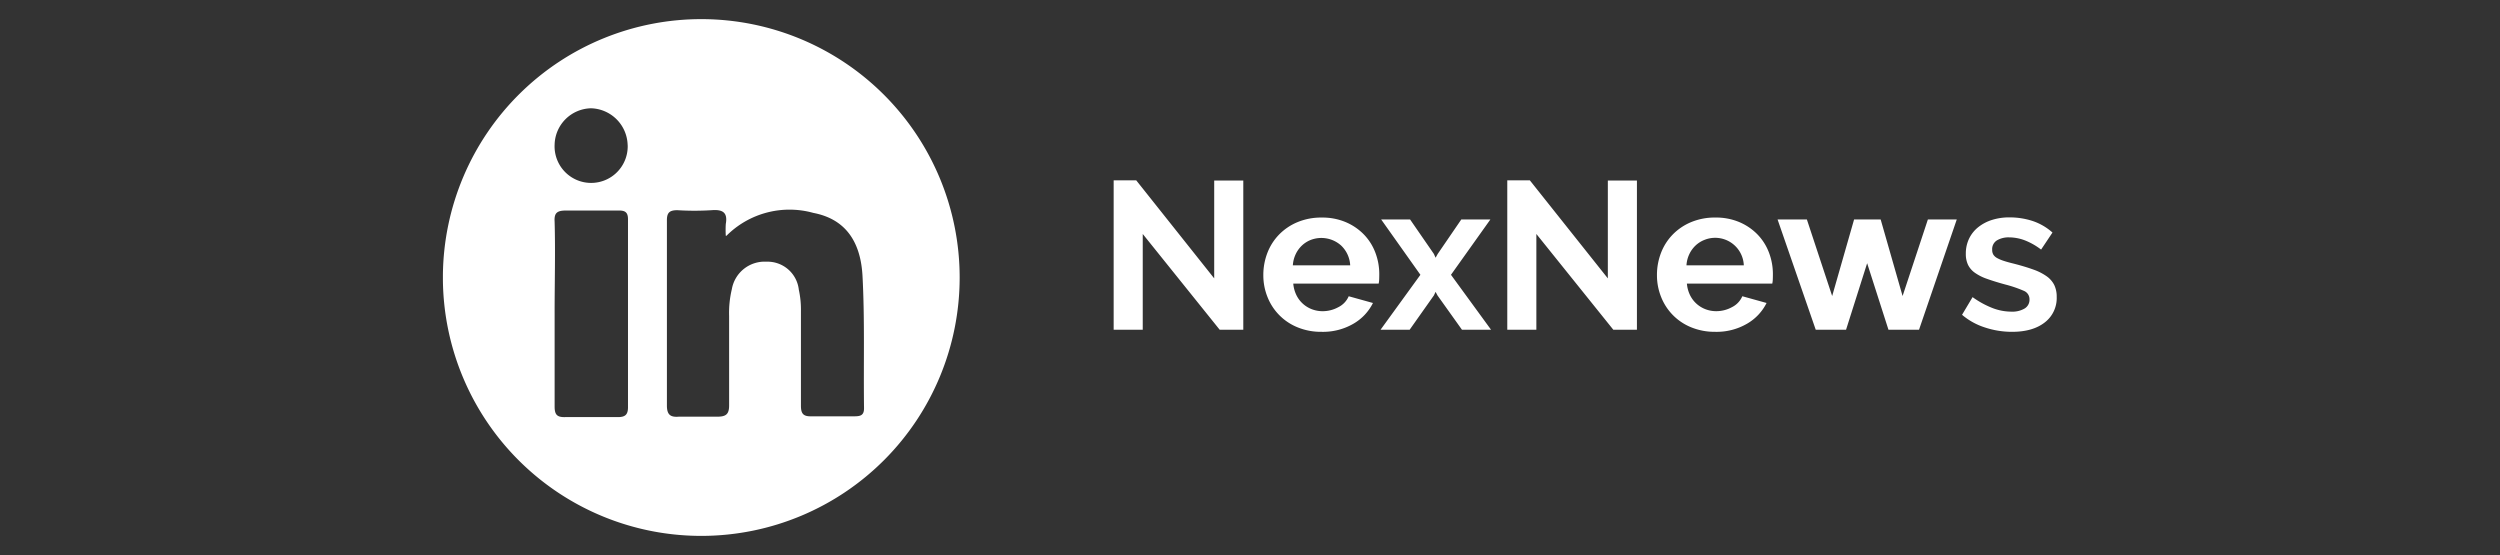 <svg xmlns="http://www.w3.org/2000/svg" xmlns:xlink="http://www.w3.org/1999/xlink" width="309" height="68.6" viewBox="-151.786 0 1103.571 245">
  <rect x="-151.786" y="0" width="1103.571" height="245" fill="#333333" stroke="none"/>
  <defs>
    <style>
      .cls-1 {
        fill: #fff;
        fill-rule: evenodd;
      }
    </style>
    <clipPath id="clip-path">
      <rect width="800" height="245"/>
    </clipPath>
  </defs>
  <g clip-path="url(#clip-path)">
    <path id="Forma_1" data-name="Forma 1" class="cls-1" d="M43.726,121.49a114.056,114.056,0,1,1,0,2.02v-2.02ZM168.6,104.079a42.308,42.308,0,0,1,0-5.233c0.945-5.233-1.572-6.43-6.288-6.059a122.635,122.635,0,0,1-15.091,0c-3.616,0-4.668,1.2-4.615,4.713v81.522c0,3.973,1.471,5.233,5.242,4.915h16.981c3.825,0,5.236-1.047,5.236-4.969V139.454a44.9,44.9,0,0,1,1.208-11.813,14.668,14.668,0,0,1,15.246-12.119,13.882,13.882,0,0,1,14.31,12.342,40.743,40.743,0,0,1,.942,9.355v41.839c0,3.508.991,4.815,4.607,4.714h18.891c2.624,0,4.405-.311,4.351-3.663-0.262-19.452.365-38.958-.674-58.362-0.9-16.313-8.541-25.255-21.7-27.767a39.317,39.317,0,0,0-38.354,10.1h-0.3ZM93.041,138.068v41.4c0,3.608,1.1,4.759,4.668,4.651h23.26c3.2,0,4.459-1.046,4.459-4.336V96.808c0-3.035-1.207-3.925-4.142-3.871H98.016c-3.873,0-5.236,1.047-4.979,4.915,0.372,13.338,0,26.778,0,40.171Zm0-74.315a16.141,16.141,0,0,0,32.221,1.966V65.585a10.376,10.376,0,0,0,0-1.832A16.654,16.654,0,0,0,109.124,47.8a16.435,16.435,0,0,0-16.09,16.161Zm259.612,39.531v42.265H339.814V79.6h9.959L384.2,122.885V79.7h12.839v65.853H386.617Zm78.922,43.193a27.1,27.1,0,0,1-10.608-2A23.879,23.879,0,0,1,407.7,131.057a25.577,25.577,0,0,1-1.815-9.57,27.024,27.024,0,0,1,1.769-9.8,23.807,23.807,0,0,1,5.119-8.075,24.411,24.411,0,0,1,8.142-5.532,27.134,27.134,0,0,1,10.749-2.044,26.481,26.481,0,0,1,10.658,2.044,24.517,24.517,0,0,1,8,5.479,23.353,23.353,0,0,1,5.024,7.989,26.6,26.6,0,0,1,1.721,9.475q0,1.206-.046,2.32a9.629,9.629,0,0,1-.233,1.86H419.1a14.5,14.5,0,0,0,1.4,5.108,12.55,12.55,0,0,0,6.888,6.223,13.191,13.191,0,0,0,4.655.836,14.428,14.428,0,0,0,7.017-1.811,9.6,9.6,0,0,0,4.514-4.785l10.7,2.974a21.731,21.731,0,0,1-8.608,9.148,26.732,26.732,0,0,1-14.093,3.583Zm12.654-29.359a12.937,12.937,0,0,0-4.05-8.776,13.073,13.073,0,0,0-13.4-2.416,12.255,12.255,0,0,0-3.862,2.462,12.734,12.734,0,0,0-2.747,3.81,13.369,13.369,0,0,0-1.256,4.921h25.315ZM470.662,96.87L481.178,112.1l0.746,1.671,0.932-1.671L493.279,96.87h12.839l-17.4,24.435L506.4,145.546H493.56l-10.8-15.141-0.837-1.578-0.747,1.578-10.7,15.141H457.635l17.586-24.241L457.9,96.875h12.75Zm55.746,6.408v42.271H513.569V79.6h9.957l34.434,43.284V79.7H570.8v65.853H560.375Zm78.922,43.193a27.1,27.1,0,0,1-10.608-2,23.879,23.879,0,0,1-13.263-13.421,25.557,25.557,0,0,1-1.815-9.57,27,27,0,0,1,1.769-9.8,23.792,23.792,0,0,1,5.119-8.075,24.408,24.408,0,0,1,8.14-5.532,27.145,27.145,0,0,1,10.749-2.044,26.463,26.463,0,0,1,10.656,2.044,24.521,24.521,0,0,1,8,5.479,23.353,23.353,0,0,1,5.024,7.989,26.6,26.6,0,0,1,1.721,9.475c0,0.8-.017,1.578-0.045,2.32a9.553,9.553,0,0,1-.234,1.86H592.859a14.475,14.475,0,0,0,1.395,5.108,12.549,12.549,0,0,0,6.889,6.223,13.182,13.182,0,0,0,4.654.836,14.428,14.428,0,0,0,7.017-1.811,9.6,9.6,0,0,0,4.514-4.785l10.7,2.974a21.719,21.719,0,0,1-8.608,9.148,26.726,26.726,0,0,1-14.093,3.589v-0.008Zm12.655-29.353a12.655,12.655,0,0,0-17.45-11.192,12.258,12.258,0,0,0-3.864,2.462,12.769,12.769,0,0,0-2.747,3.81,13.407,13.407,0,0,0-1.255,4.921h25.316Zm63.845,28.423-9.406-29.35-9.306,29.35H649.724L632.881,96.87h12.936l11.168,33.808,9.68-33.808H678.39l9.68,33.808L699.238,96.87h12.751L695.33,145.541h-13.5Zm54.54,0.938a37.846,37.846,0,0,1-12.007-1.944,29.269,29.269,0,0,1-10.048-5.576l4.65-7.8a40,40,0,0,0,8.7,4.785,23.344,23.344,0,0,0,8.423,1.626,10.66,10.66,0,0,0,5.863-1.393,4.487,4.487,0,0,0,2.142-3.995,3.988,3.988,0,0,0-2.512-3.807,54.415,54.415,0,0,0-8.19-2.786q-4.747-1.3-8.1-2.51a20.756,20.756,0,0,1-5.4-2.738,9.338,9.338,0,0,1-2.976-3.532,11.191,11.191,0,0,1-.931-4.785,15.122,15.122,0,0,1,1.44-6.686,14.584,14.584,0,0,1,4.05-5.063,18.766,18.766,0,0,1,6.1-3.2,24.823,24.823,0,0,1,7.583-1.114,32.7,32.7,0,0,1,10.286,1.581,25.054,25.054,0,0,1,8.794,5.109l-5.025,7.523A29.321,29.321,0,0,0,742,106.08a19.8,19.8,0,0,0-6.933-1.3,10.088,10.088,0,0,0-5.308,1.3,4.522,4.522,0,0,0-2.137,4.186,3.987,3.987,0,0,0,.512,2.136,4.477,4.477,0,0,0,1.625,1.486,16,16,0,0,0,2.935,1.255q1.813,0.6,4.512,1.253,5.025,1.3,8.608,2.6a23.614,23.614,0,0,1,5.865,2.971,10.6,10.6,0,0,1,3.35,3.855,11.867,11.867,0,0,1,1.071,5.249,13.534,13.534,0,0,1-5.306,11.286Q745.495,146.48,736.37,146.479Z"/>
  </g>
</svg>
